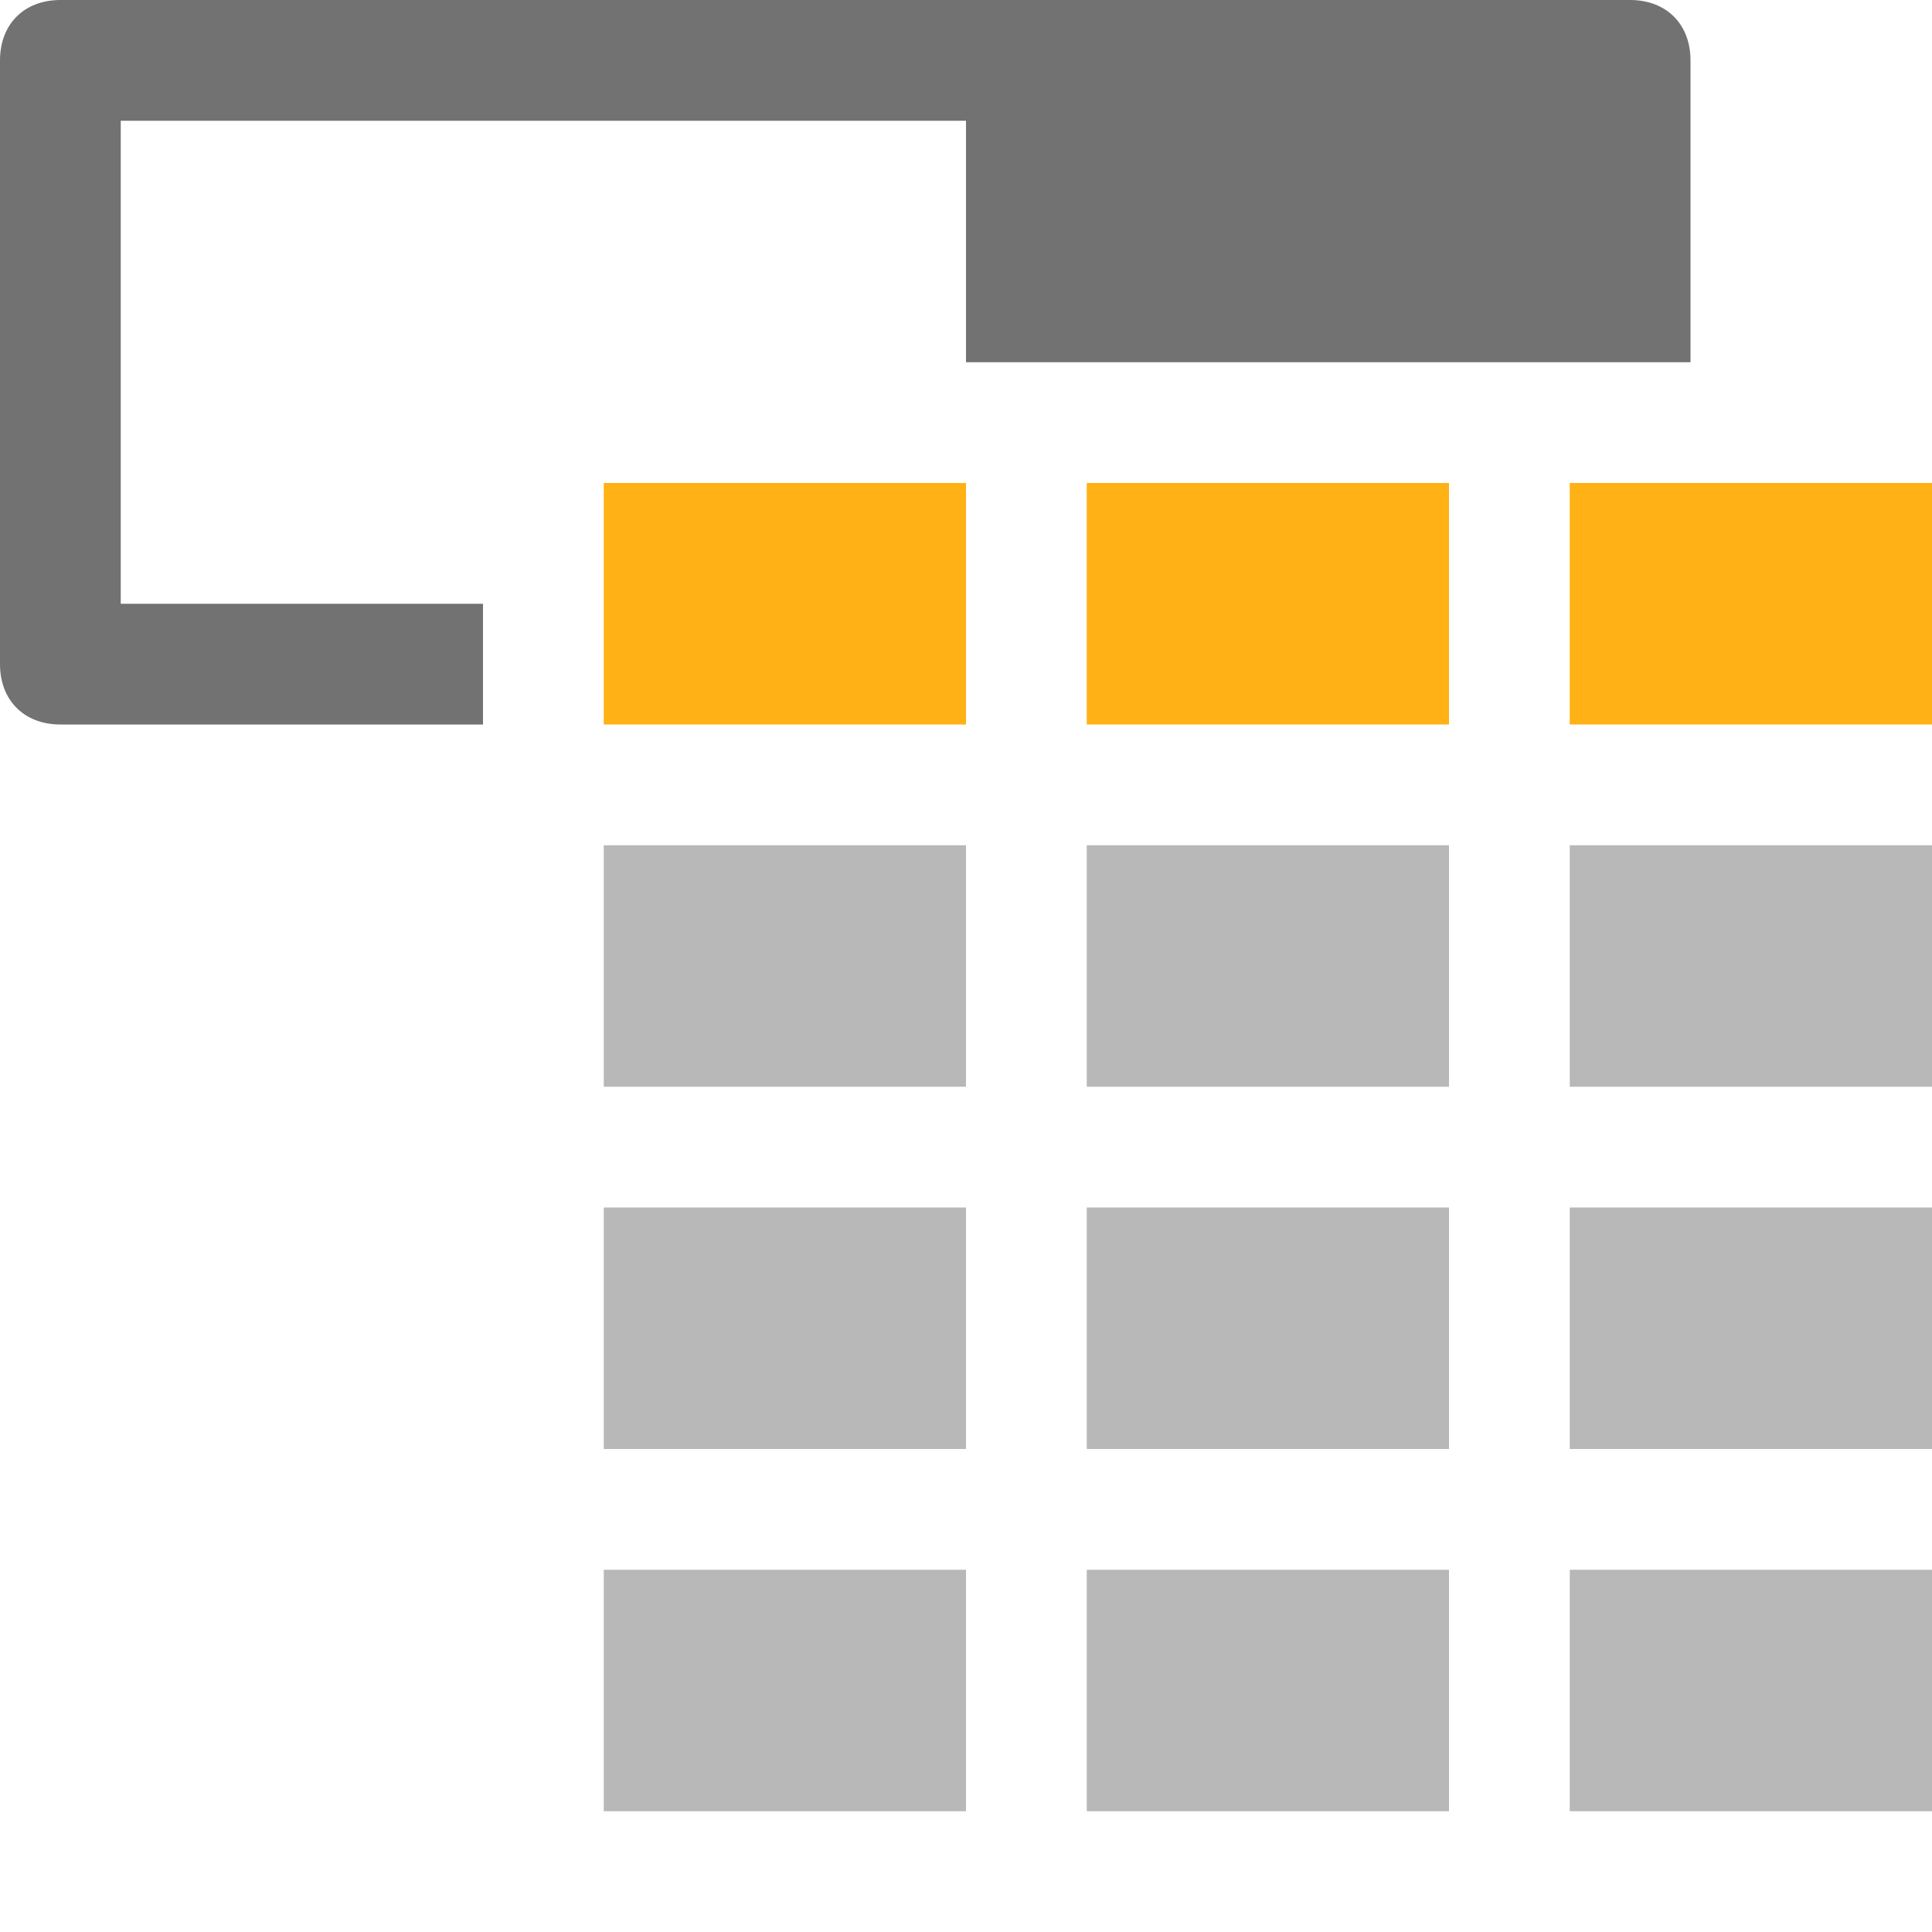 <?xml version="1.0" encoding="utf-8"?>
<!-- Generator: Adobe Illustrator 21.1.0, SVG Export Plug-In . SVG Version: 6.00 Build 0)  -->
<svg version="1.1" id="Layer_1" xmlns="http://www.w3.org/2000/svg" xmlns:xlink="http://www.w3.org/1999/xlink" x="0px" y="0px"
	 viewBox="0 0 32 32" style="enable-background:new 0 0 32 32;" xml:space="preserve">
<style type="text/css">
	.Black{fill:#727272;}
	.Yellow{fill:#FFB115;}
	.st0{opacity:0.5;}
</style>
<path class="Black" d="M27,0h-1H16H1C0.4,0,0,0.4,0,1v10c0,0.6,0.4,1,1,1h7v-2H2V2h14v4h10h2V1C28,0.4,27.6,0,27,0z"/>
<rect x="10" y="8" class="Yellow" width="6" height="4"/>
<rect x="18" y="8" class="Yellow" width="6" height="4"/>
<rect x="26" y="8" class="Yellow" width="6" height="4"/>
<g class="st0">
	<rect x="10" y="14" class="Black" width="6" height="4"/>
	<rect x="18" y="14" class="Black" width="6" height="4"/>
	<rect x="26" y="14" class="Black" width="6" height="4"/>
	<rect x="10" y="20" class="Black" width="6" height="4"/>
	<rect x="18" y="20" class="Black" width="6" height="4"/>
	<rect x="26" y="20" class="Black" width="6" height="4"/>
	<rect x="10" y="26" class="Black" width="6" height="4"/>
	<rect x="18" y="26" class="Black" width="6" height="4"/>
	<rect x="26" y="26" class="Black" width="6" height="4"/>
</g>
</svg>
